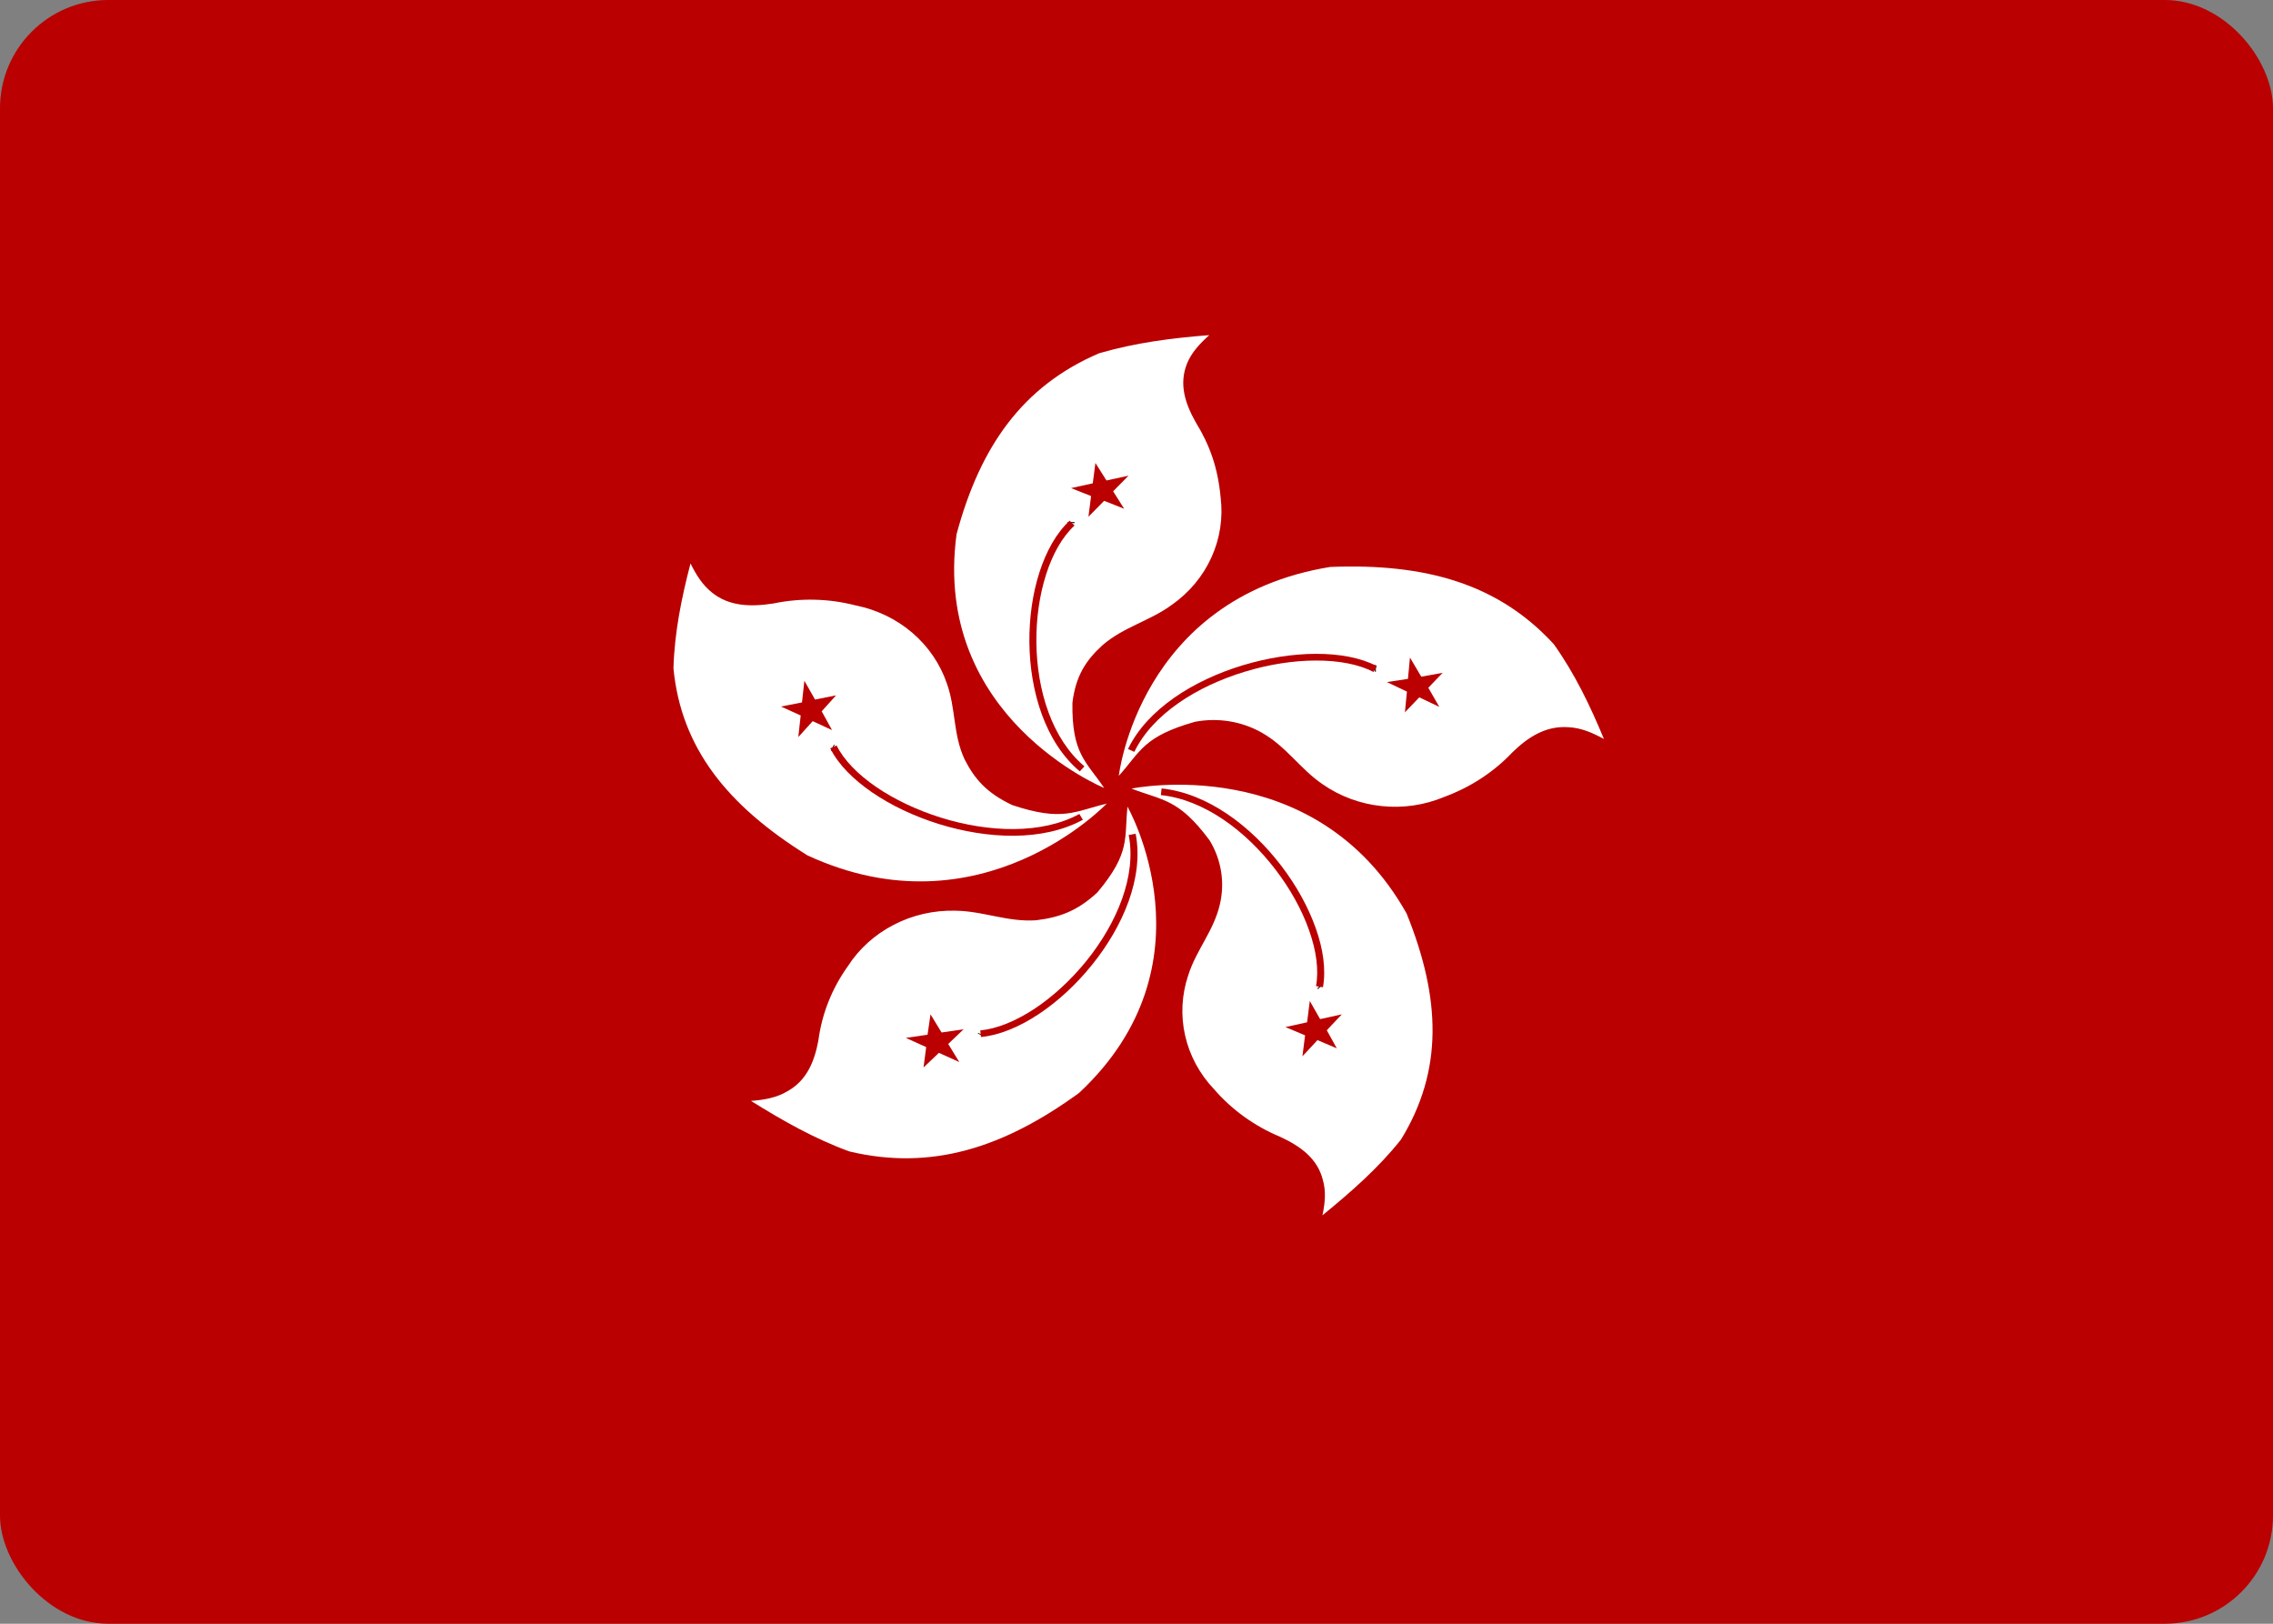 <svg width="42" height="30" viewBox="0 0 42 30" fill="none" xmlns="http://www.w3.org/2000/svg">
<rect x="0" y="0" width="42" height="30" fill="#808080" stroke="none"/>
<g clip-path="url(#clip0_2958_63626)">
<path fill-rule="evenodd" clip-rule="evenodd" d="M43.603 30.08H-1.516V0H43.603V30.08Z" fill="#BA0000"/>
<path fill-rule="evenodd" clip-rule="evenodd" d="M20.402 14.558C20.402 14.558 17.219 13.254 17.675 9.87C18.113 8.243 18.897 7.132 20.309 6.527C20.975 6.333 21.654 6.245 22.345 6.192C22.16 6.357 22.012 6.521 21.932 6.721C21.784 7.097 21.895 7.45 22.098 7.808C22.351 8.219 22.505 8.642 22.555 9.195C22.601 9.571 22.542 9.952 22.384 10.3C22.226 10.648 21.974 10.949 21.654 11.174C21.247 11.474 20.766 11.58 20.371 11.921C20.062 12.203 19.877 12.49 19.816 12.984C19.803 13.93 20.069 14.065 20.402 14.558V14.558Z" fill="white"/>
<path fill-rule="evenodd" clip-rule="evenodd" d="M19.856 9.646V9.664H19.727V9.646H19.856Z" fill="black"/>
<path fill-rule="evenodd" clip-rule="evenodd" d="M19.15 11.873C19.16 12.76 19.44 13.656 20.038 14.159L19.952 14.252C19.315 13.716 19.031 12.778 19.021 11.874C19.016 11.42 19.079 10.971 19.205 10.579C19.33 10.188 19.518 9.849 19.764 9.62L19.855 9.709C19.629 9.918 19.45 10.235 19.329 10.615C19.208 10.994 19.145 11.43 19.15 11.873Z" fill="#BA0000"/>
<path fill-rule="evenodd" clip-rule="evenodd" d="M20.568 9.077L20.772 9.4L20.402 9.253L20.112 9.547L20.161 9.165L19.791 9.018L20.192 8.93L20.241 8.554L20.445 8.877L20.852 8.789" fill="#BA0000"/>
<path fill-rule="evenodd" clip-rule="evenodd" d="M20.673 14.335C20.673 14.335 21.044 11.051 24.578 10.475C26.342 10.404 27.687 10.786 28.711 11.902C29.1 12.449 29.384 13.042 29.637 13.653C29.421 13.536 29.217 13.448 28.983 13.436C28.569 13.406 28.242 13.612 27.946 13.9C27.601 14.265 27.169 14.546 26.688 14.723C26.324 14.876 25.924 14.935 25.529 14.893C25.134 14.852 24.757 14.712 24.436 14.488C24.017 14.2 23.77 13.794 23.314 13.536C22.943 13.326 22.503 13.255 22.08 13.336C21.124 13.606 21.074 13.888 20.673 14.335V14.335Z" fill="white"/>
<path fill-rule="evenodd" clip-rule="evenodd" d="M25.423 12.411H25.405V12.287H25.423V12.411Z" fill="black"/>
<path fill-rule="evenodd" clip-rule="evenodd" d="M23.003 12.41C22.114 12.679 21.295 13.197 20.96 13.891L20.843 13.839C21.199 13.1 22.058 12.566 22.963 12.292C23.417 12.155 23.887 12.081 24.317 12.08C24.746 12.079 25.141 12.151 25.442 12.307L25.38 12.415C25.104 12.272 24.733 12.203 24.317 12.204C23.901 12.204 23.445 12.275 23.003 12.41Z" fill="#BA0000"/>
<path fill-rule="evenodd" clip-rule="evenodd" d="M26.225 12.884L25.96 13.16L25.997 12.778L25.627 12.602L26.016 12.543L26.053 12.149L26.262 12.502L26.657 12.431L26.392 12.707L26.595 13.06" fill="#BA0000"/>
<path fill-rule="evenodd" clip-rule="evenodd" d="M20.908 14.57C20.908 14.57 24.3 13.865 25.991 16.878C26.626 18.447 26.669 19.781 25.886 21.056C25.466 21.584 24.961 22.025 24.436 22.454C24.486 22.219 24.504 22.007 24.442 21.796C24.344 21.408 24.035 21.179 23.653 21.003C23.178 20.805 22.76 20.503 22.431 20.122C22.165 19.842 21.981 19.5 21.898 19.131C21.814 18.761 21.835 18.378 21.956 18.018C22.105 17.548 22.431 17.196 22.542 16.702C22.635 16.302 22.567 15.883 22.351 15.527C21.777 14.752 21.481 14.793 20.908 14.57Z" fill="white"/>
<path fill-rule="evenodd" clip-rule="evenodd" d="M24.387 18.219L24.399 18.23Z" fill="#BA0000"/>
<path fill-rule="evenodd" clip-rule="evenodd" d="M24.354 18.274L24.341 18.262L24.433 18.175L24.445 18.187L24.354 18.274Z" fill="black"/>
<path fill-rule="evenodd" clip-rule="evenodd" d="M23.567 16.065C23.018 15.347 22.244 14.773 21.45 14.69L21.464 14.567C22.31 14.655 23.112 15.261 23.672 15.992C23.953 16.359 24.175 16.76 24.312 17.149C24.45 17.537 24.504 17.917 24.445 18.241L24.317 18.219C24.372 17.923 24.323 17.565 24.189 17.188C24.057 16.812 23.841 16.422 23.567 16.065Z" fill="#BA0000"/>
<path fill-rule="evenodd" clip-rule="evenodd" d="M24.115 19.129L23.752 18.976L24.152 18.888L24.202 18.494L24.393 18.829L24.794 18.741L24.516 19.035L24.701 19.369L24.344 19.217L24.066 19.516" fill="#BA0000"/>
<path fill-rule="evenodd" clip-rule="evenodd" d="M20.834 14.905C20.834 14.905 22.493 17.808 19.939 20.193C18.533 21.215 17.2 21.632 15.695 21.274C15.048 21.039 14.461 20.704 13.876 20.34C14.122 20.322 14.351 20.281 14.548 20.163C14.906 19.964 15.048 19.617 15.122 19.223C15.186 18.733 15.372 18.263 15.664 17.855C15.871 17.532 16.164 17.267 16.513 17.087C16.861 16.906 17.254 16.816 17.651 16.826C18.169 16.832 18.613 17.038 19.144 17.003C19.569 16.95 19.902 16.838 20.279 16.486C20.895 15.751 20.772 15.487 20.834 14.899V14.905Z" fill="white"/>
<path fill-rule="evenodd" clip-rule="evenodd" d="M18.132 19.111L18.125 19.123Z" fill="#BA0000"/>
<path fill-rule="evenodd" clip-rule="evenodd" d="M18.068 19.096L18.074 19.084L18.19 19.139L18.184 19.151L18.068 19.096Z" fill="black"/>
<path fill-rule="evenodd" clip-rule="evenodd" d="M20.075 17.753C20.643 17.049 21.003 16.178 20.856 15.427L20.984 15.404C21.14 16.204 20.756 17.111 20.177 17.828C19.887 18.188 19.545 18.504 19.191 18.738C18.838 18.972 18.469 19.127 18.126 19.16L18.113 19.038C18.427 19.007 18.774 18.863 19.117 18.637C19.459 18.41 19.791 18.104 20.075 17.753Z" fill="#BA0000"/>
<path fill-rule="evenodd" clip-rule="evenodd" d="M17.139 19.117L17.194 18.741L17.398 19.076L17.805 19.017L17.521 19.288L17.725 19.622L17.349 19.452L17.065 19.722L17.114 19.346L16.738 19.176" fill="#BA0000"/>
<path fill-rule="evenodd" clip-rule="evenodd" d="M20.457 14.84C20.457 14.84 18.138 17.296 14.918 15.803C13.438 14.881 12.586 13.818 12.444 12.349C12.463 11.685 12.592 11.05 12.759 10.41C12.864 10.622 12.981 10.81 13.16 10.951C13.475 11.203 13.869 11.215 14.289 11.15C14.792 11.045 15.315 11.057 15.812 11.186C16.202 11.264 16.563 11.439 16.859 11.692C17.154 11.946 17.375 12.27 17.497 12.631C17.663 13.095 17.608 13.565 17.823 14.029C18.009 14.393 18.231 14.652 18.706 14.875C19.643 15.187 19.859 14.987 20.457 14.846V14.84Z" fill="white"/>
<path fill-rule="evenodd" clip-rule="evenodd" d="M15.393 13.818L15.38 13.812Z" fill="#BA0000"/>
<path fill-rule="evenodd" clip-rule="evenodd" d="M15.409 13.757L15.422 13.763L15.364 13.873L15.352 13.867L15.409 13.757Z" fill="black"/>
<path fill-rule="evenodd" clip-rule="evenodd" d="M17.384 15.106C18.27 15.382 19.251 15.417 19.944 15.039L20.009 15.146C19.27 15.549 18.247 15.505 17.344 15.223C16.891 15.082 16.465 14.88 16.115 14.64C15.766 14.401 15.489 14.123 15.341 13.826L15.458 13.773C15.593 14.044 15.852 14.308 16.19 14.54C16.528 14.771 16.943 14.968 17.384 15.106Z" fill="#BA0000"/>
<path fill-rule="evenodd" clip-rule="evenodd" d="M15.06 12.925L15.448 12.848L15.183 13.142L15.374 13.489L15.017 13.324L14.751 13.618L14.795 13.219L14.431 13.054L14.819 12.978L14.863 12.578" fill="#BA0000"/>
</g>
<defs>
<clipPath id="clip0_2958_63626">
<rect width="42" height="30" rx="2" fill="white"/>
</clipPath>
</defs>
</svg>
